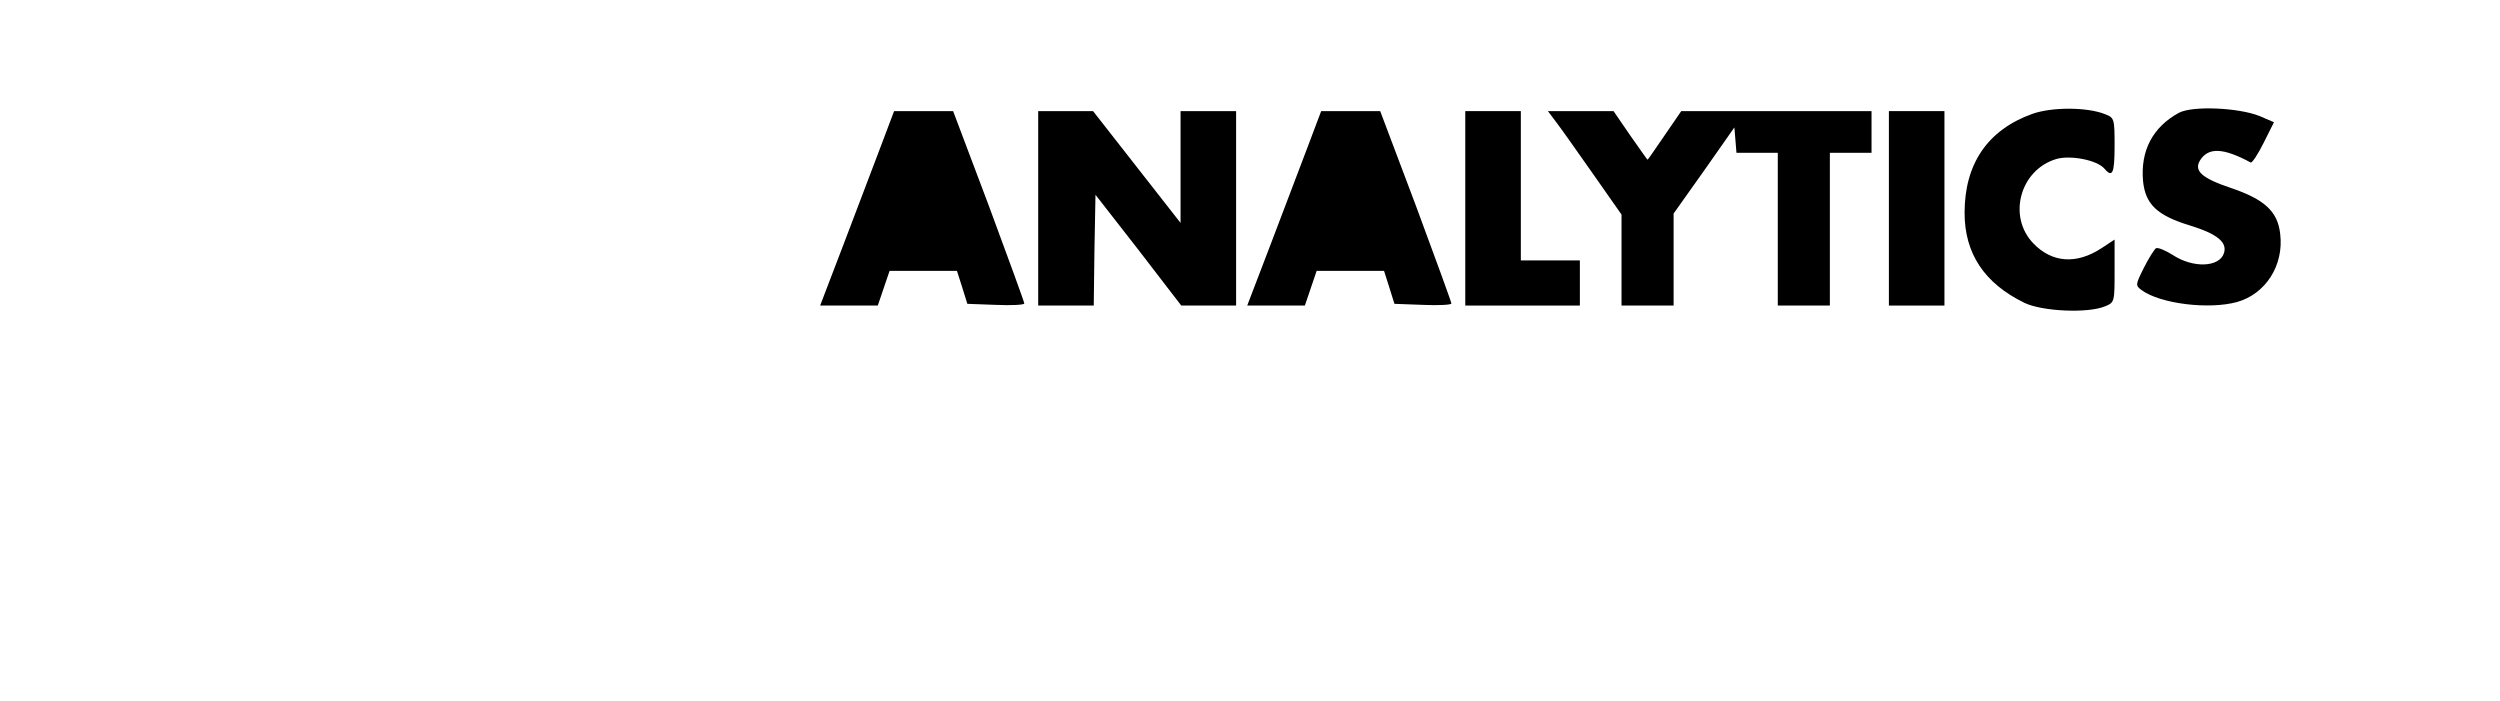<?xml version="1.0" standalone="no"?>
<!DOCTYPE svg PUBLIC "-//W3C//DTD SVG 20010904//EN"
 "http://www.w3.org/TR/2001/REC-SVG-20010904/DTD/svg10.dtd">
<svg version="1.0" xmlns="http://www.w3.org/2000/svg"
 width="720pt" height="202pt" viewBox="0 0 720 202"
 preserveAspectRatio="xMidYMid meet">
<g transform="translate(0,202) scale(0.1,-0.1)"
fill="#000000" stroke="none">
<path d="M5853 1692 c-128 -46 -195 -143 -195 -285 0 -117 57 -203 172 -259
51 -25 184 -31 233 -10 27 11 27 13 27 102 l0 90 -38 -25 c-72 -47 -142 -42
-196 14 -75 78 -38 212 66 243 41 12 118 -3 139 -28 23 -27 29 -13 29 66 0 78
-1 81 -27 91 -52 21 -154 21 -210 1z"/>
<path d="M6275 1695 c-75 -41 -111 -109 -103 -197 7 -67 41 -99 137 -128 77
-24 106 -48 96 -79 -13 -41 -89 -44 -148 -5 -21 13 -42 22 -48 19 -5 -4 -21
-29 -35 -57 -24 -48 -24 -50 -7 -63 54 -40 194 -57 275 -35 83 23 136 106 125
196 -7 65 -45 100 -143 133 -83 28 -106 49 -88 79 24 38 66 37 146 -6 4 -2 21
24 37 56 l30 60 -42 18 c-60 24 -193 30 -232 9z"/>
<path d="M2538 1602 c-20 -53 -68 -179 -106 -279 l-70 -183 83 0 83 0 17 50
17 50 97 0 97 0 15 -47 15 -48 82 -3 c45 -2 82 0 82 4 0 4 -46 130 -102 281
l-103 273 -85 0 -85 0 -37 -98z"/>
<path d="M2990 1420 l0 -280 80 0 80 0 2 160 3 159 124 -159 123 -160 79 0 79
0 0 280 0 280 -80 0 -80 0 0 -161 0 -161 -126 161 -126 161 -79 0 -79 0 0
-280z"/>
<path d="M3768 1602 c-20 -53 -68 -179 -106 -279 l-70 -183 83 0 83 0 17 50
17 50 97 0 97 0 15 -47 15 -48 82 -3 c45 -2 82 0 82 4 0 4 -46 130 -102 281
l-103 273 -85 0 -85 0 -37 -98z"/>
<path d="M4220 1420 l0 -280 165 0 165 0 0 65 0 65 -85 0 -85 0 0 215 0 215
-80 0 -80 0 0 -280z"/>
<path d="M4482 1668 c14 -18 61 -85 106 -149 l82 -117 0 -131 0 -131 75 0 75
0 0 133 0 132 88 124 87 124 3 -36 3 -37 60 0 59 0 0 -220 0 -220 75 0 75 0 0
220 0 220 60 0 60 0 0 60 0 60 -274 0 -274 0 -48 -70 c-26 -38 -48 -70 -49
-70 -1 0 -23 32 -50 70 l-48 70 -95 0 -94 0 24 -32z"/>
<path d="M5440 1420 l0 -280 80 0 80 0 0 280 0 280 -80 0 -80 0 0 -280z"/>
</g>
</svg>
